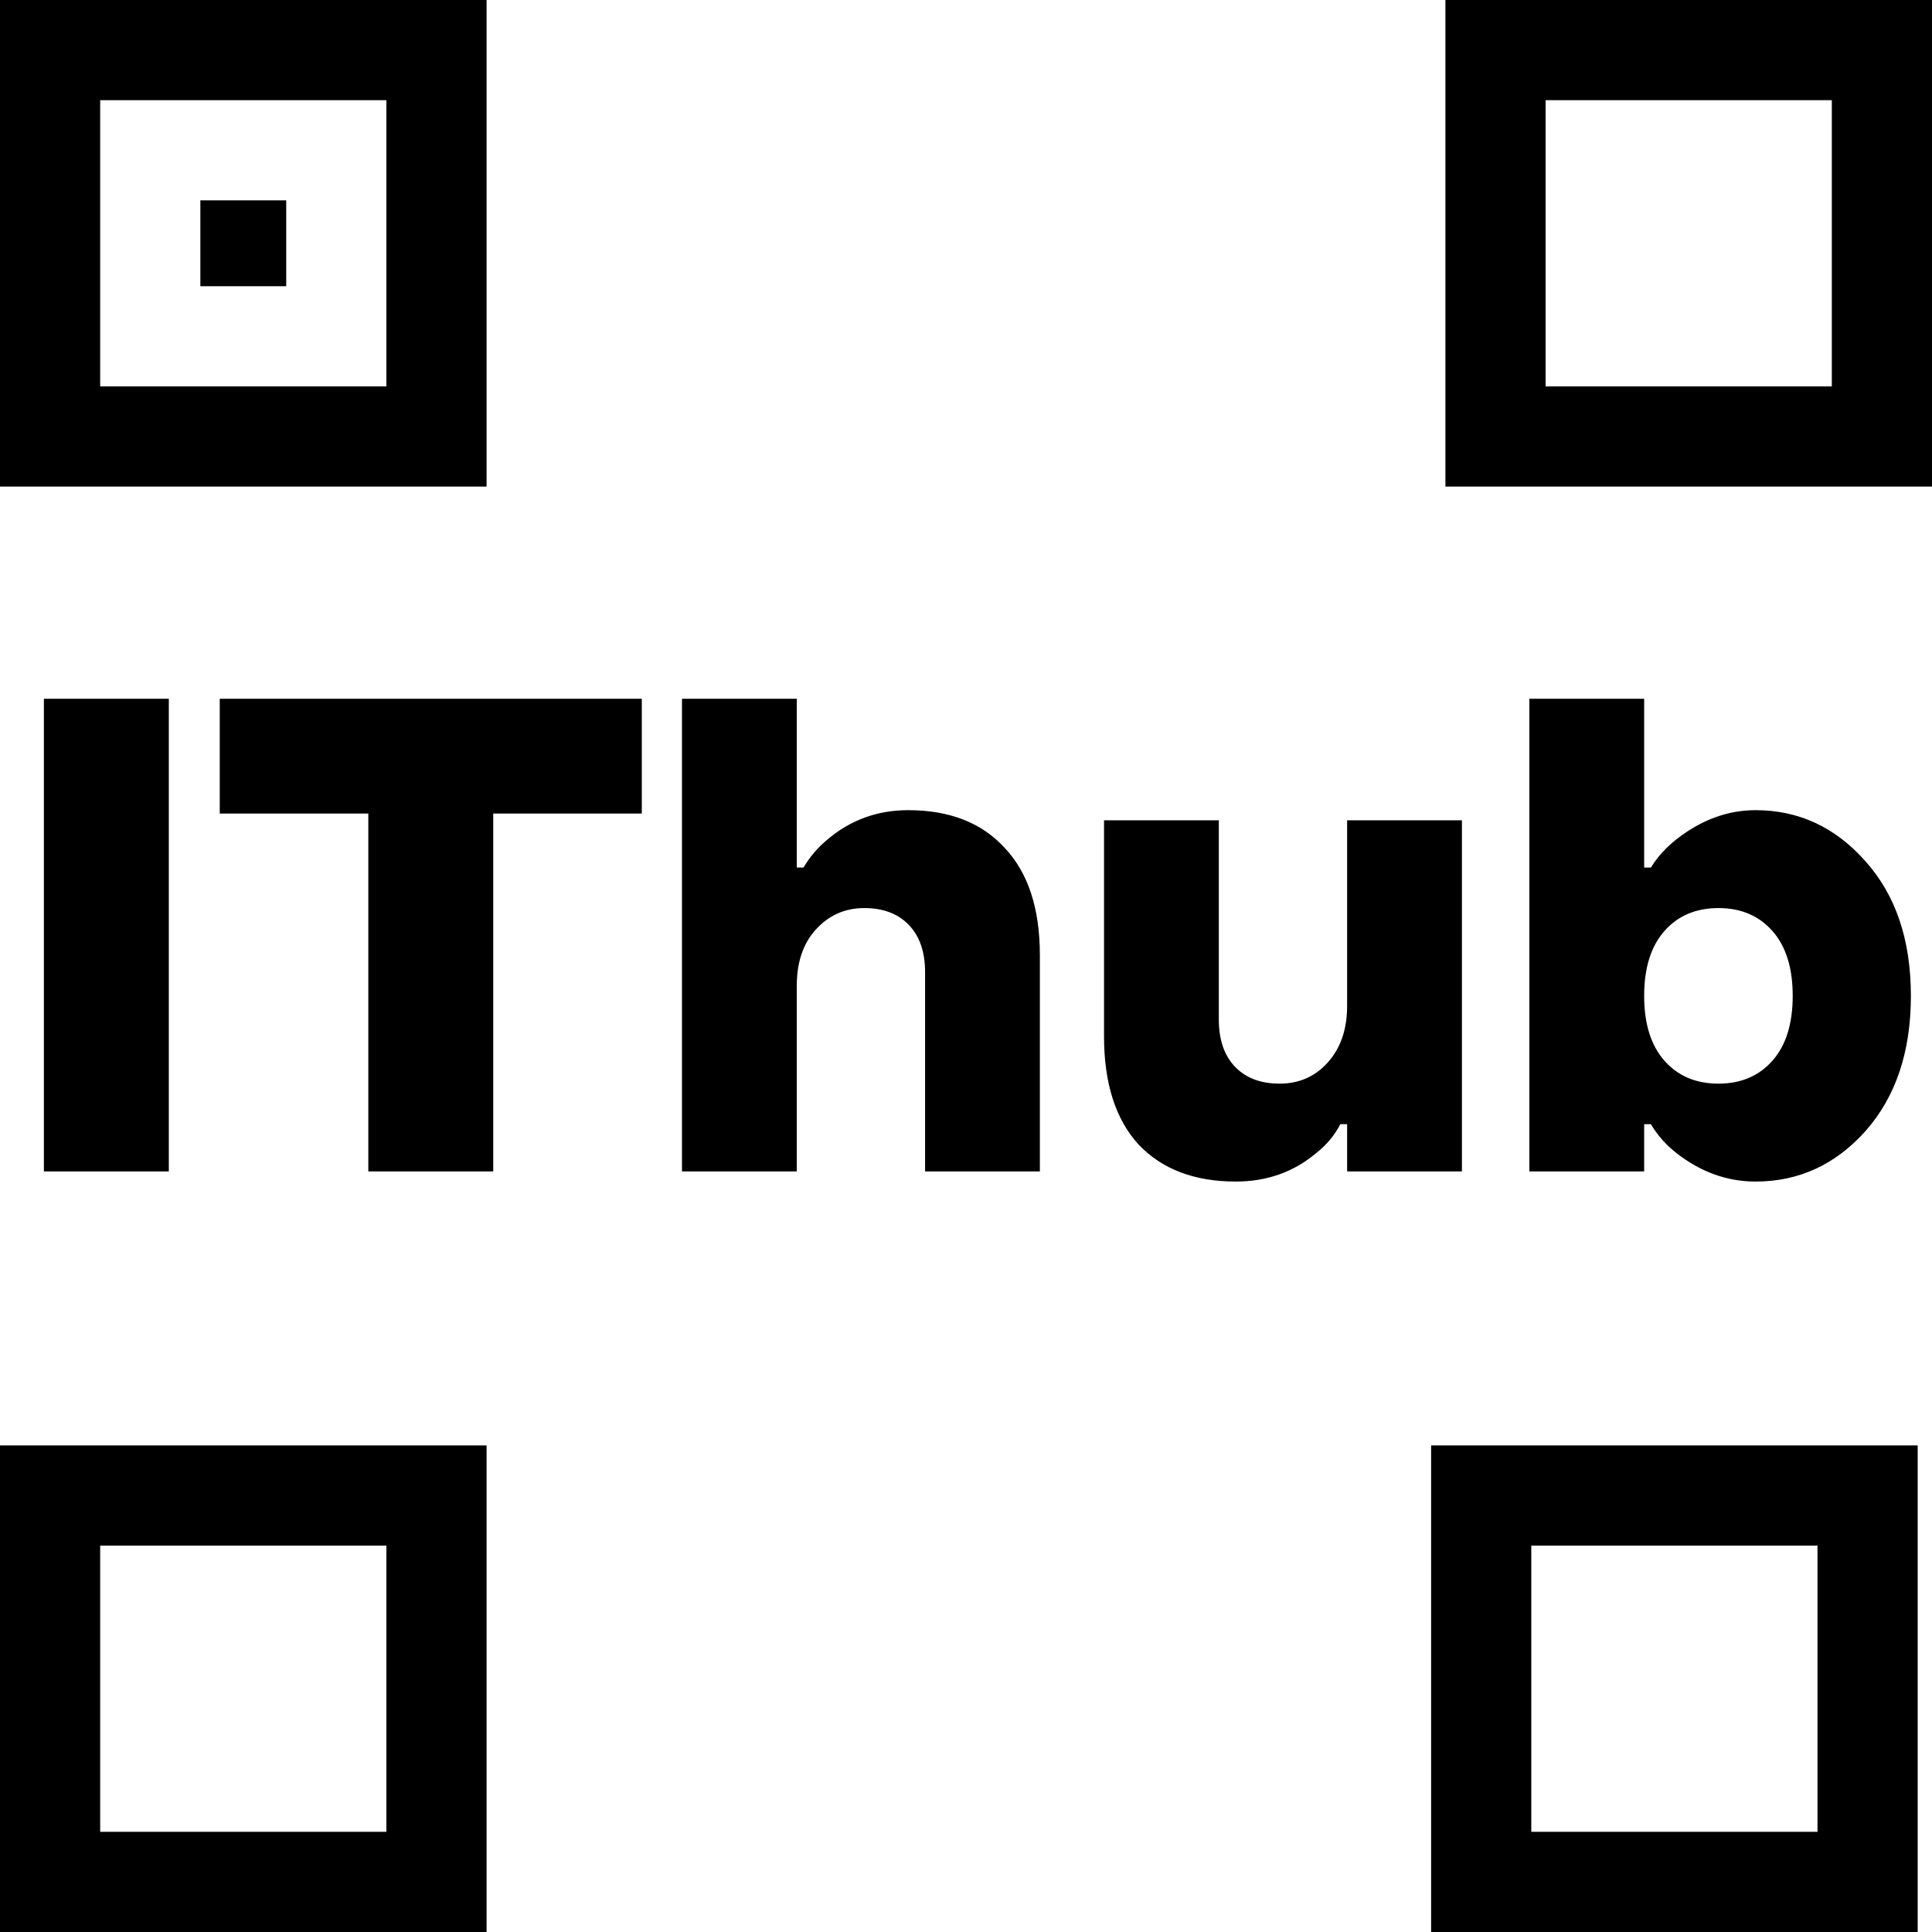 <svg width="135" height="135" viewBox="0 0 135 135" fill="none" xmlns="http://www.w3.org/2000/svg">
    <style>
        .color {
            fill: black;
        }
    </style>
    <path fill-rule="evenodd" clip-rule="evenodd" d="M34 0H0V34H34V0ZM27 7H7V27H27V7Z" class="color"/>
    <rect x="14" y="14" width="6" height="6" class="color"/>
    <path fill-rule="evenodd" clip-rule="evenodd" d="M135 0H101V34H135V0ZM128 7H108V27H128V7Z" class="color"/>
    <path fill-rule="evenodd" clip-rule="evenodd" d="M34 101H0V135H34V101ZM27 108H7V128H27V108Z" class="color"/>
    <path fill-rule="evenodd" clip-rule="evenodd" d="M134 101H100V135H134V101ZM127 108H107V128H127V108Z" class="color"/>
    <path d="M3.067 81.854V48.825H11.796V81.854H3.067ZM15.355 56.847V48.825H44.846V56.847H34.465V81.854H25.736V56.847H15.355ZM47.654 81.854V48.825H55.676V60.621H56.148C56.588 59.866 57.154 59.206 57.846 58.64C59.451 57.287 61.322 56.611 63.461 56.611C66.355 56.611 68.604 57.492 70.209 59.253C71.844 60.983 72.662 63.484 72.662 66.755V81.854H64.641V67.935C64.641 66.519 64.263 65.418 63.508 64.632C62.754 63.846 61.715 63.452 60.394 63.452C59.042 63.452 57.909 63.956 56.997 64.962C56.116 65.938 55.676 67.243 55.676 68.879V81.854H47.654ZM77.145 72.418V57.318H85.166V71.238C85.166 72.653 85.544 73.754 86.299 74.541C87.053 75.327 88.092 75.72 89.413 75.72C90.765 75.72 91.882 75.233 92.763 74.258C93.675 73.251 94.131 71.93 94.131 70.294V57.318H102.153V81.854H94.131V78.552H93.659C93.25 79.338 92.684 80.014 91.961 80.58C90.388 81.902 88.516 82.562 86.346 82.562C83.452 82.562 81.187 81.697 79.551 79.967C77.947 78.205 77.145 75.689 77.145 72.418ZM106.865 81.854V48.825H114.887V60.621H115.359C115.799 59.898 116.397 59.237 117.152 58.64C118.882 57.287 120.722 56.611 122.672 56.611C125.692 56.611 128.256 57.806 130.363 60.197C132.471 62.556 133.525 65.686 133.525 69.586C133.525 73.487 132.471 76.633 130.363 79.023C128.256 81.382 125.692 82.562 122.672 82.562C120.69 82.562 118.85 81.902 117.152 80.58C116.397 79.983 115.799 79.306 115.359 78.552H114.887V81.854H106.865ZM116.302 65.057C115.359 66.126 114.887 67.636 114.887 69.586C114.887 71.537 115.359 73.047 116.302 74.116C117.246 75.186 118.504 75.72 120.077 75.72C121.65 75.72 122.908 75.186 123.852 74.116C124.796 73.047 125.267 71.537 125.267 69.586C125.267 67.636 124.796 66.126 123.852 65.057C122.908 63.987 121.65 63.452 120.077 63.452C118.504 63.452 117.246 63.987 116.302 65.057Z" class="color"/>
</svg>
